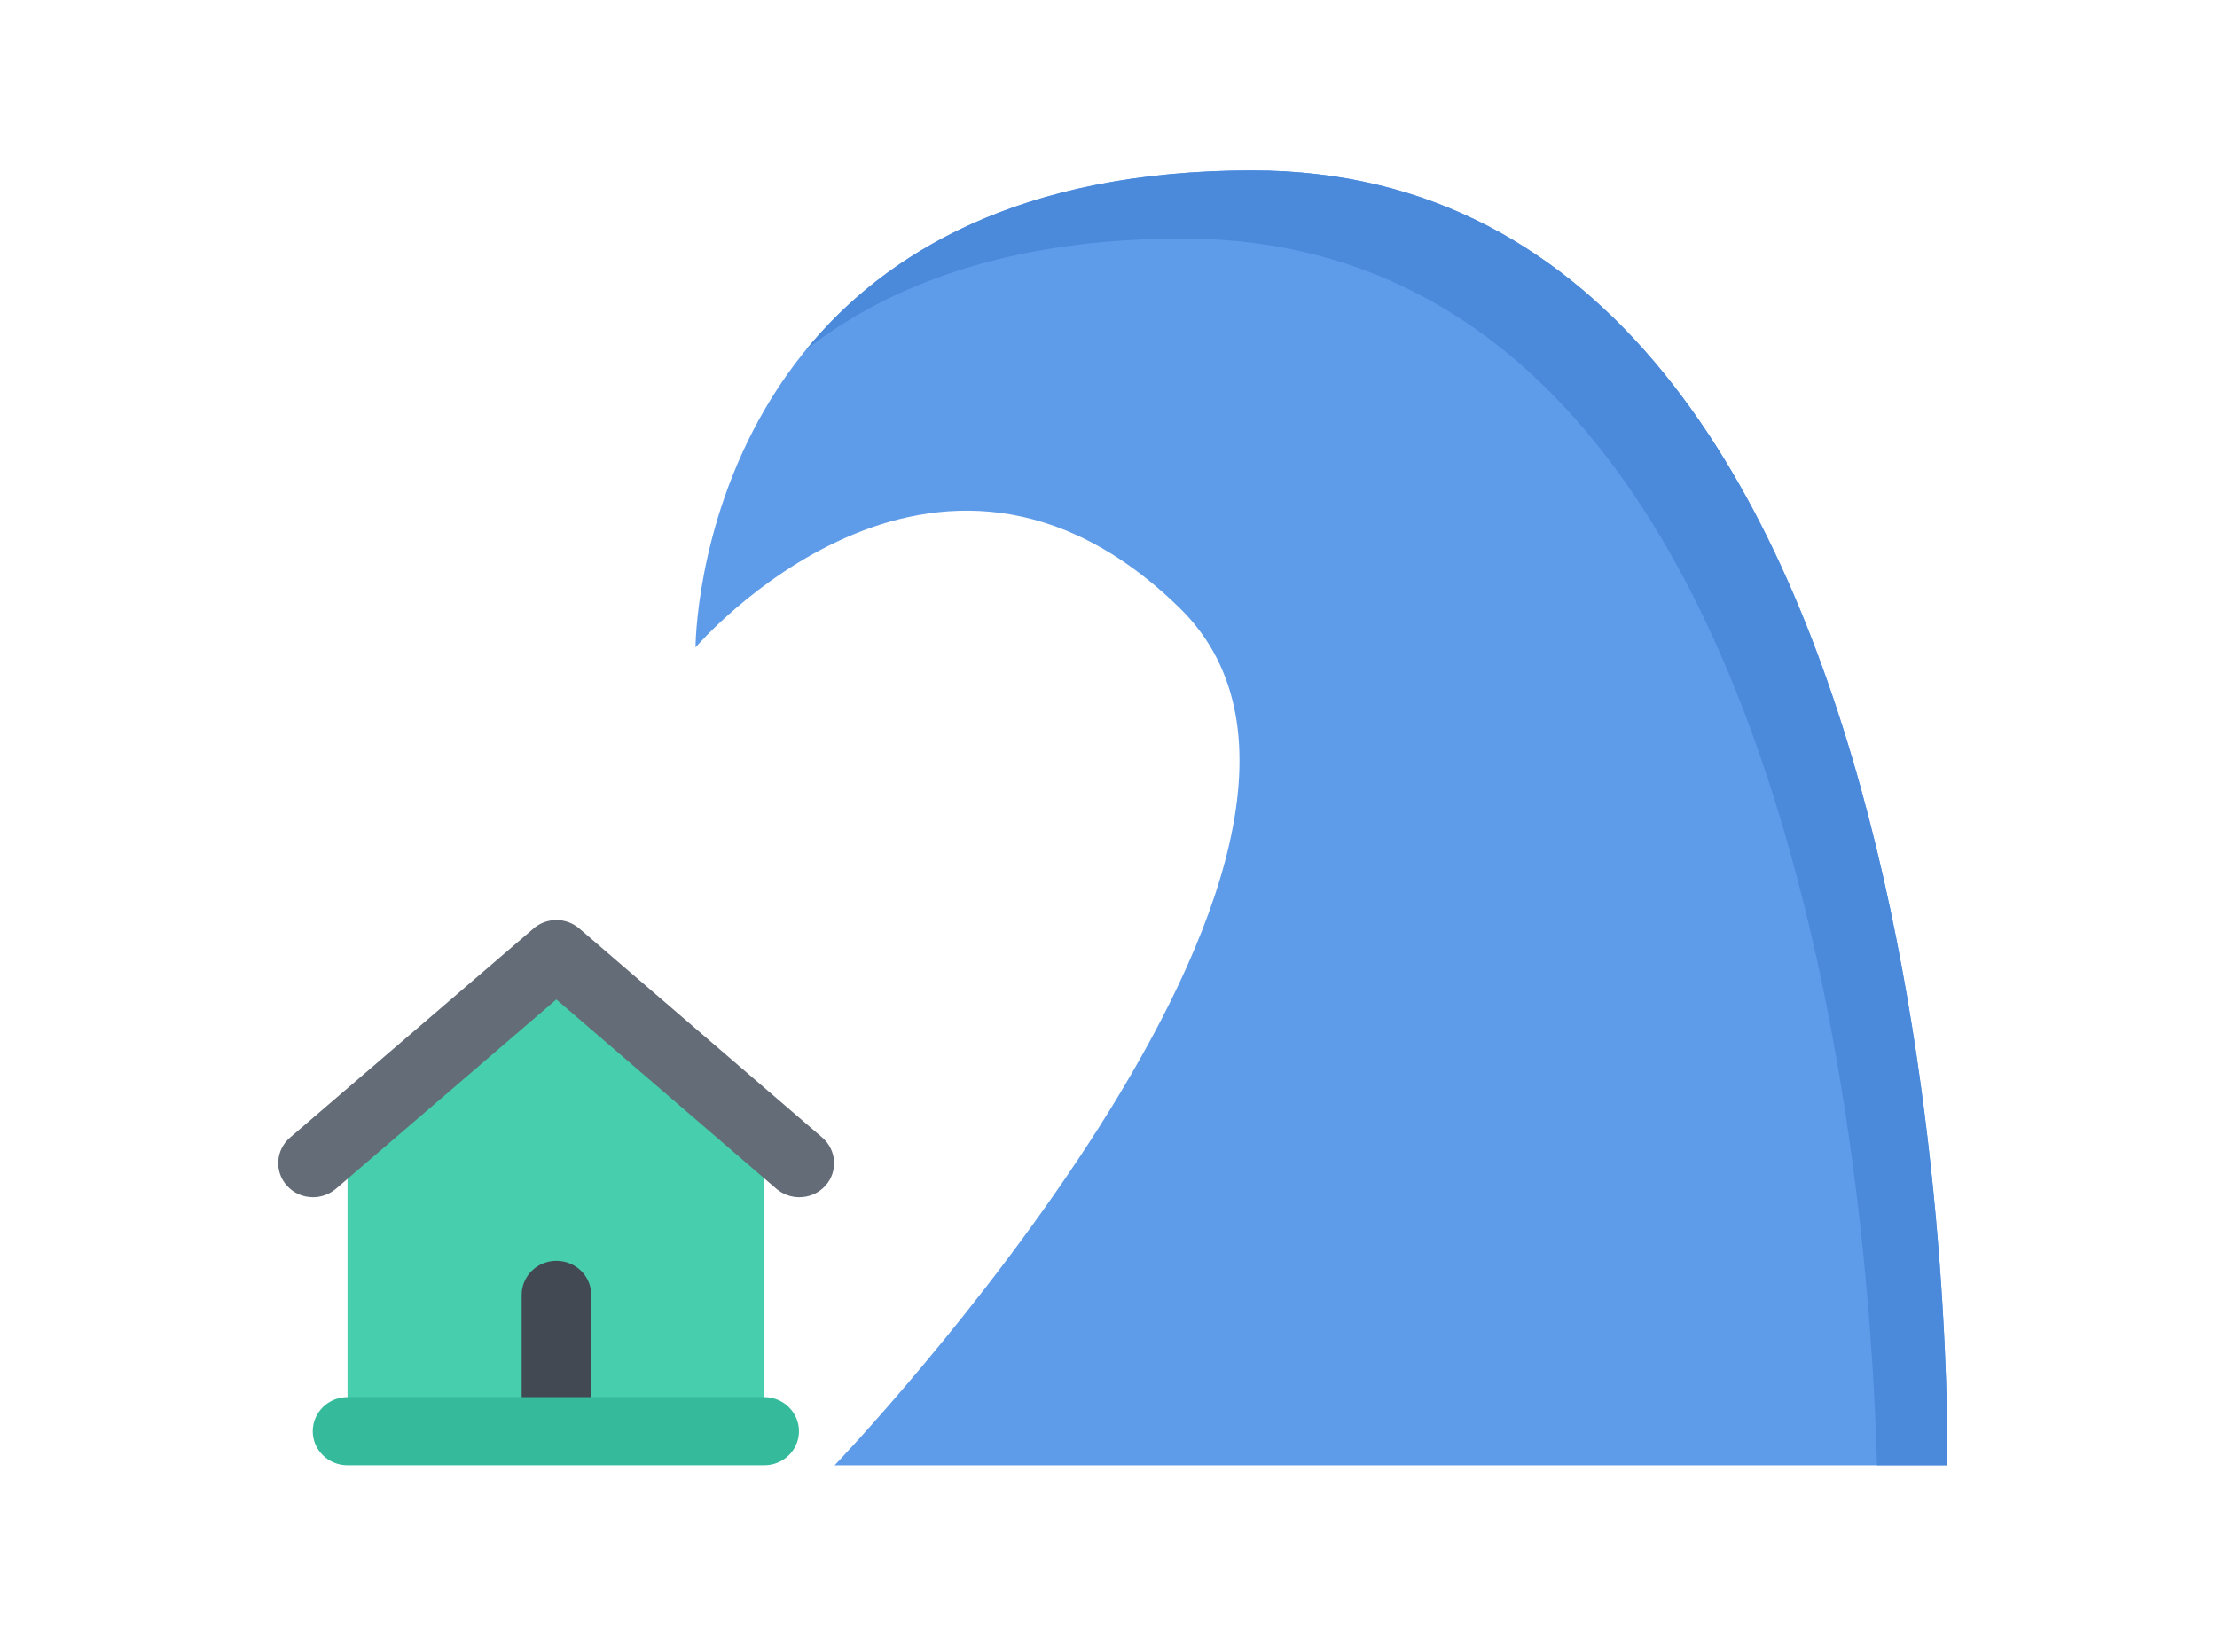 <?xml version="1.0" standalone="no"?>
<!DOCTYPE svg PUBLIC "-//W3C//DTD SVG 1.0//EN" "http://www.w3.org/TR/2001/REC-SVG-20010904/DTD/svg10.dtd">
<svg xmlns="http://www.w3.org/2000/svg" xmlns:xlink="http://www.w3.org/1999/xlink" id="body_1" width="51" height="38">

<g transform="matrix(0.05 0 0 0.049 0 0)">
	<g transform="matrix(1.5 0 0 1.5 128 0)">
	</g>
    <path transform="matrix(1.5 0 0 1.5 128 0)"  d="M511.954 458.634C 511.954 458.634 518.798 53.218 298.649 53.343C 127.896 53.437 127.998 202.651 127.998 202.651C 127.998 202.651 201.308 115.138 276.556 190.37C 351.788 265.618 170.661 458.635 170.661 458.635L170.661 458.635L511.954 458.635L511.954 458.634z" stroke="none" fill="#5E9CEA" fill-rule="nonzero" />
	<g transform="matrix(1.5 0 0 1.5 128 0)">
	</g>
    <path transform="matrix(1.5 0 0 1.5 128 0)"  d="M298.649 53.342C 227.518 53.373 186.035 79.294 161.848 109.528C 187.058 89.388 223.791 74.701 277.321 74.67C 466.862 74.561 488.143 375.074 490.393 458.634L490.393 458.634L511.954 458.634C 511.954 458.634 518.798 53.217 298.649 53.342z" stroke="none" fill="#4B89DA" fill-rule="nonzero" />
	<g transform="matrix(1.5 0 0 1.5 128 0)">
	</g>
    <path transform="matrix(1.5 0 0 1.5 128 0)"  d="M21.259 351.981L21.259 447.978L149.068 447.978L149.068 351.981L85.312 298.639L21.259 351.981" stroke="none" fill="#46CEAD" fill-rule="nonzero" />
	<g transform="matrix(1.5 0 0 1.5 128 0)">
	</g>
    <path transform="matrix(1.5 0 0 1.5 128 0)"  d="M166.864 356.044L92.335 290.608C 88.155 286.952 81.929 287.139 77.976 290.921L77.976 290.921L3.642 356.044C -0.787 359.919 -1.24 366.637 2.634 371.074C 4.743 373.512 7.697 374.73 10.673 374.73C 13.157 374.73 15.665 373.855 17.689 372.105L17.689 372.105L85.312 312.826L152.81 372.105C 154.833 373.855 157.341 374.73 159.833 374.73C 162.801 374.73 165.754 373.511 167.863 371.105C 171.739 366.668 171.293 359.919 166.864 356.044z" stroke="none" fill="#646C77" fill-rule="nonzero" />
	<g transform="matrix(1.5 0 0 1.5 128 0)">
	</g>
    <path transform="matrix(1.5 0 0 1.5 128 0)"  d="M85.335 394.635C 79.445 394.635 74.671 399.416 74.671 405.291L74.671 405.291L74.671 442.415C 74.671 448.29 79.444 453.07 85.335 453.07C 91.226 453.07 96.007 448.29 96.007 442.415L96.007 442.415L96.007 405.291C 96.007 399.417 91.226 394.635 85.335 394.635z" stroke="none" fill="#424953" fill-rule="nonzero" />
	<g transform="matrix(1.5 0 0 1.5 128 0)">
	</g>
    <path transform="matrix(1.5 0 0 1.5 128 0)"  d="M149.068 458.634L21.259 458.634C 15.369 458.634 10.595 453.853 10.595 447.979C 10.595 442.073 15.368 437.292 21.259 437.292L21.259 437.292L149.068 437.292C 154.959 437.292 159.732 442.072 159.732 447.979C 159.732 453.852 154.958 458.634 149.068 458.634z" stroke="none" fill="#35BB9B" fill-rule="nonzero" />
</g>
</svg>